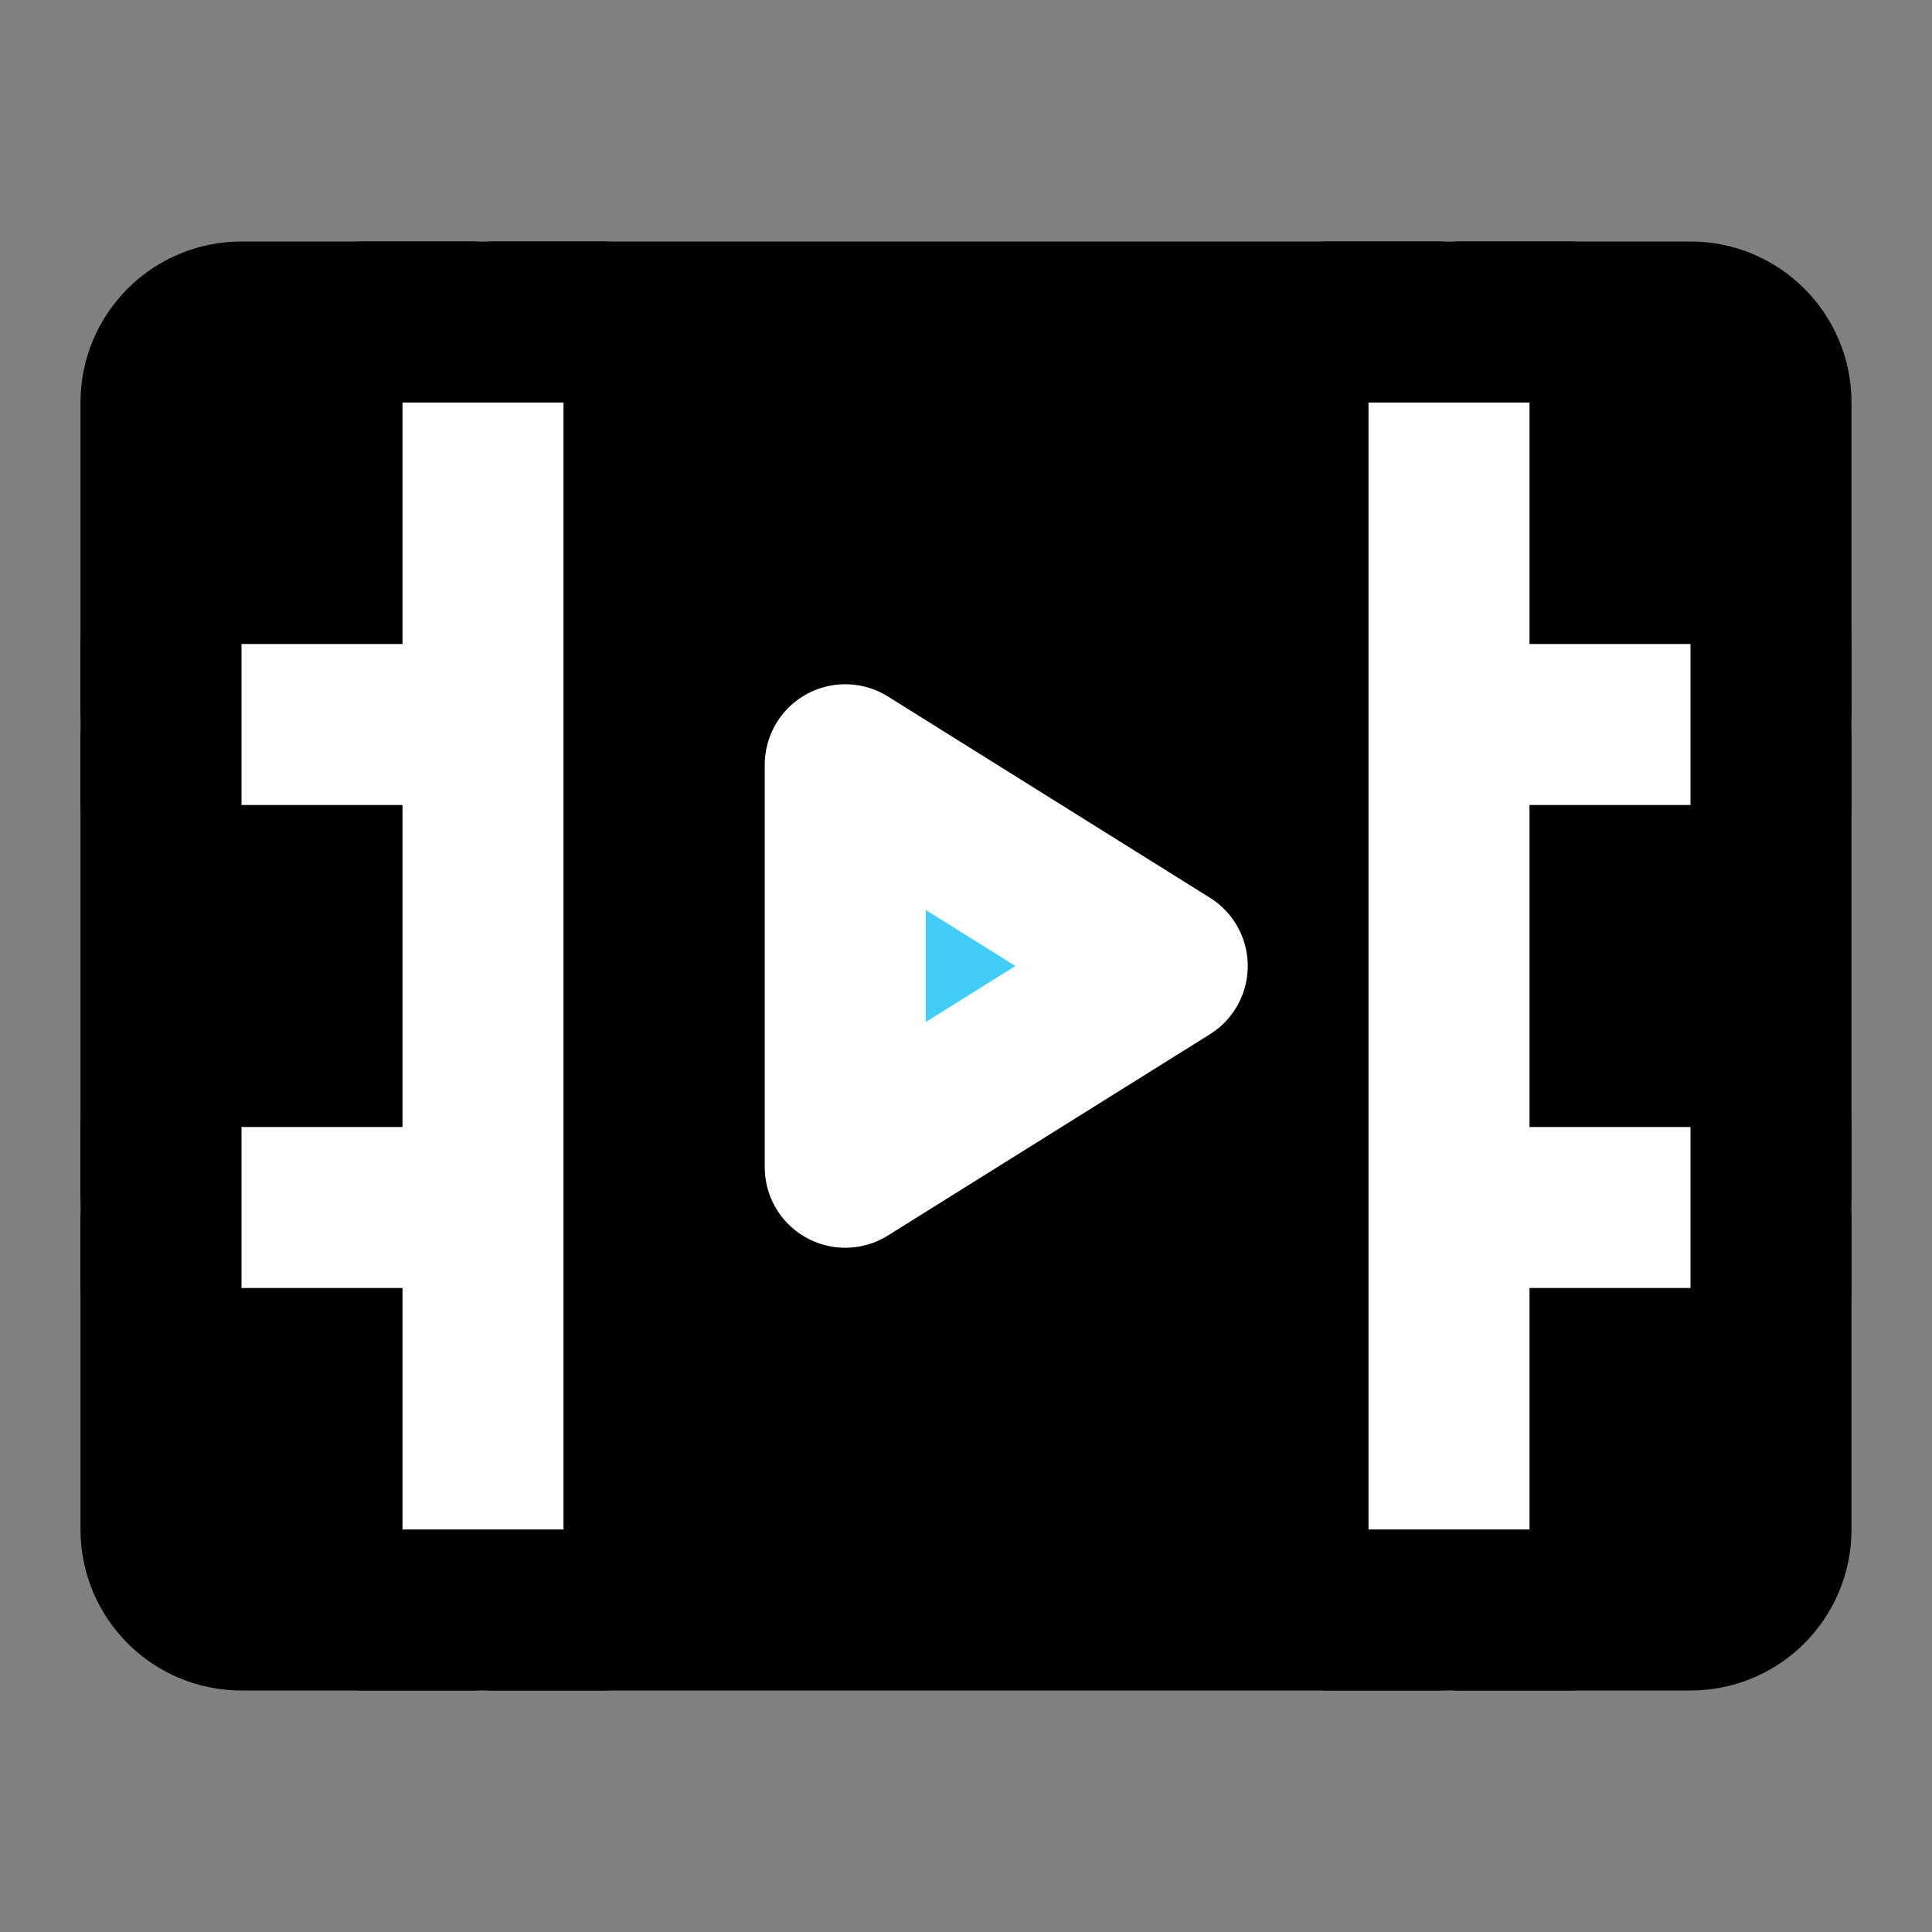 <svg viewBox="0 0 48 48" fill="none" xmlns="http://www.w3.org/2000/svg"><rect x="0" y="0" width="48" height="48" fill="#808080" stroke="none"/><rect fill="white" fill-opacity="0.01"/><rect fill="white" fill-opacity="0.01"/><path d="M4 10C4 8.895 4.895 8 6 8H42C43.105 8 44 8.895 44 10V38C44 39.105 43.105 40 42 40H6C4.895 40 4 39.105 4 38V10Z" fill="currentColor" stroke="currentColor" stroke-width="4" stroke-linejoin="round"/><path d="M36 8V40" stroke="white" stroke-width="4" stroke-linecap="round" stroke-linejoin="round"/><path d="M12 8V40" stroke="white" stroke-width="4" stroke-linecap="round" stroke-linejoin="round"/><path d="M38 18H44" stroke="white" stroke-width="4" stroke-linecap="round" stroke-linejoin="round"/><path d="M38 30H44" stroke="white" stroke-width="4" stroke-linecap="round" stroke-linejoin="round"/><path d="M4 18H10" stroke="white" stroke-width="4" stroke-linecap="round" stroke-linejoin="round"/><path d="M4 16V20" stroke="black" stroke-width="4" stroke-linecap="round" stroke-linejoin="round"/><path d="M9 8H15" stroke="black" stroke-width="4" stroke-linecap="round" stroke-linejoin="round"/><path d="M9 40H15" stroke="black" stroke-width="4" stroke-linecap="round" stroke-linejoin="round"/><path d="M33 8H39" stroke="black" stroke-width="4" stroke-linecap="round" stroke-linejoin="round"/><path d="M33 40H39" stroke="black" stroke-width="4" stroke-linecap="round" stroke-linejoin="round"/><path d="M4 30H10" stroke="white" stroke-width="4" stroke-linecap="round" stroke-linejoin="round"/><path d="M4 28V32" stroke="black" stroke-width="4" stroke-linecap="round" stroke-linejoin="round"/><path d="M44 28V32" stroke="black" stroke-width="4" stroke-linecap="round" stroke-linejoin="round"/><path d="M44 16V20" stroke="black" stroke-width="4" stroke-linecap="round" stroke-linejoin="round"/><path d="M21 19L29 24L21 29V19Z" fill="#43CCF8" stroke="white" stroke-width="4" stroke-linejoin="round"/></svg>